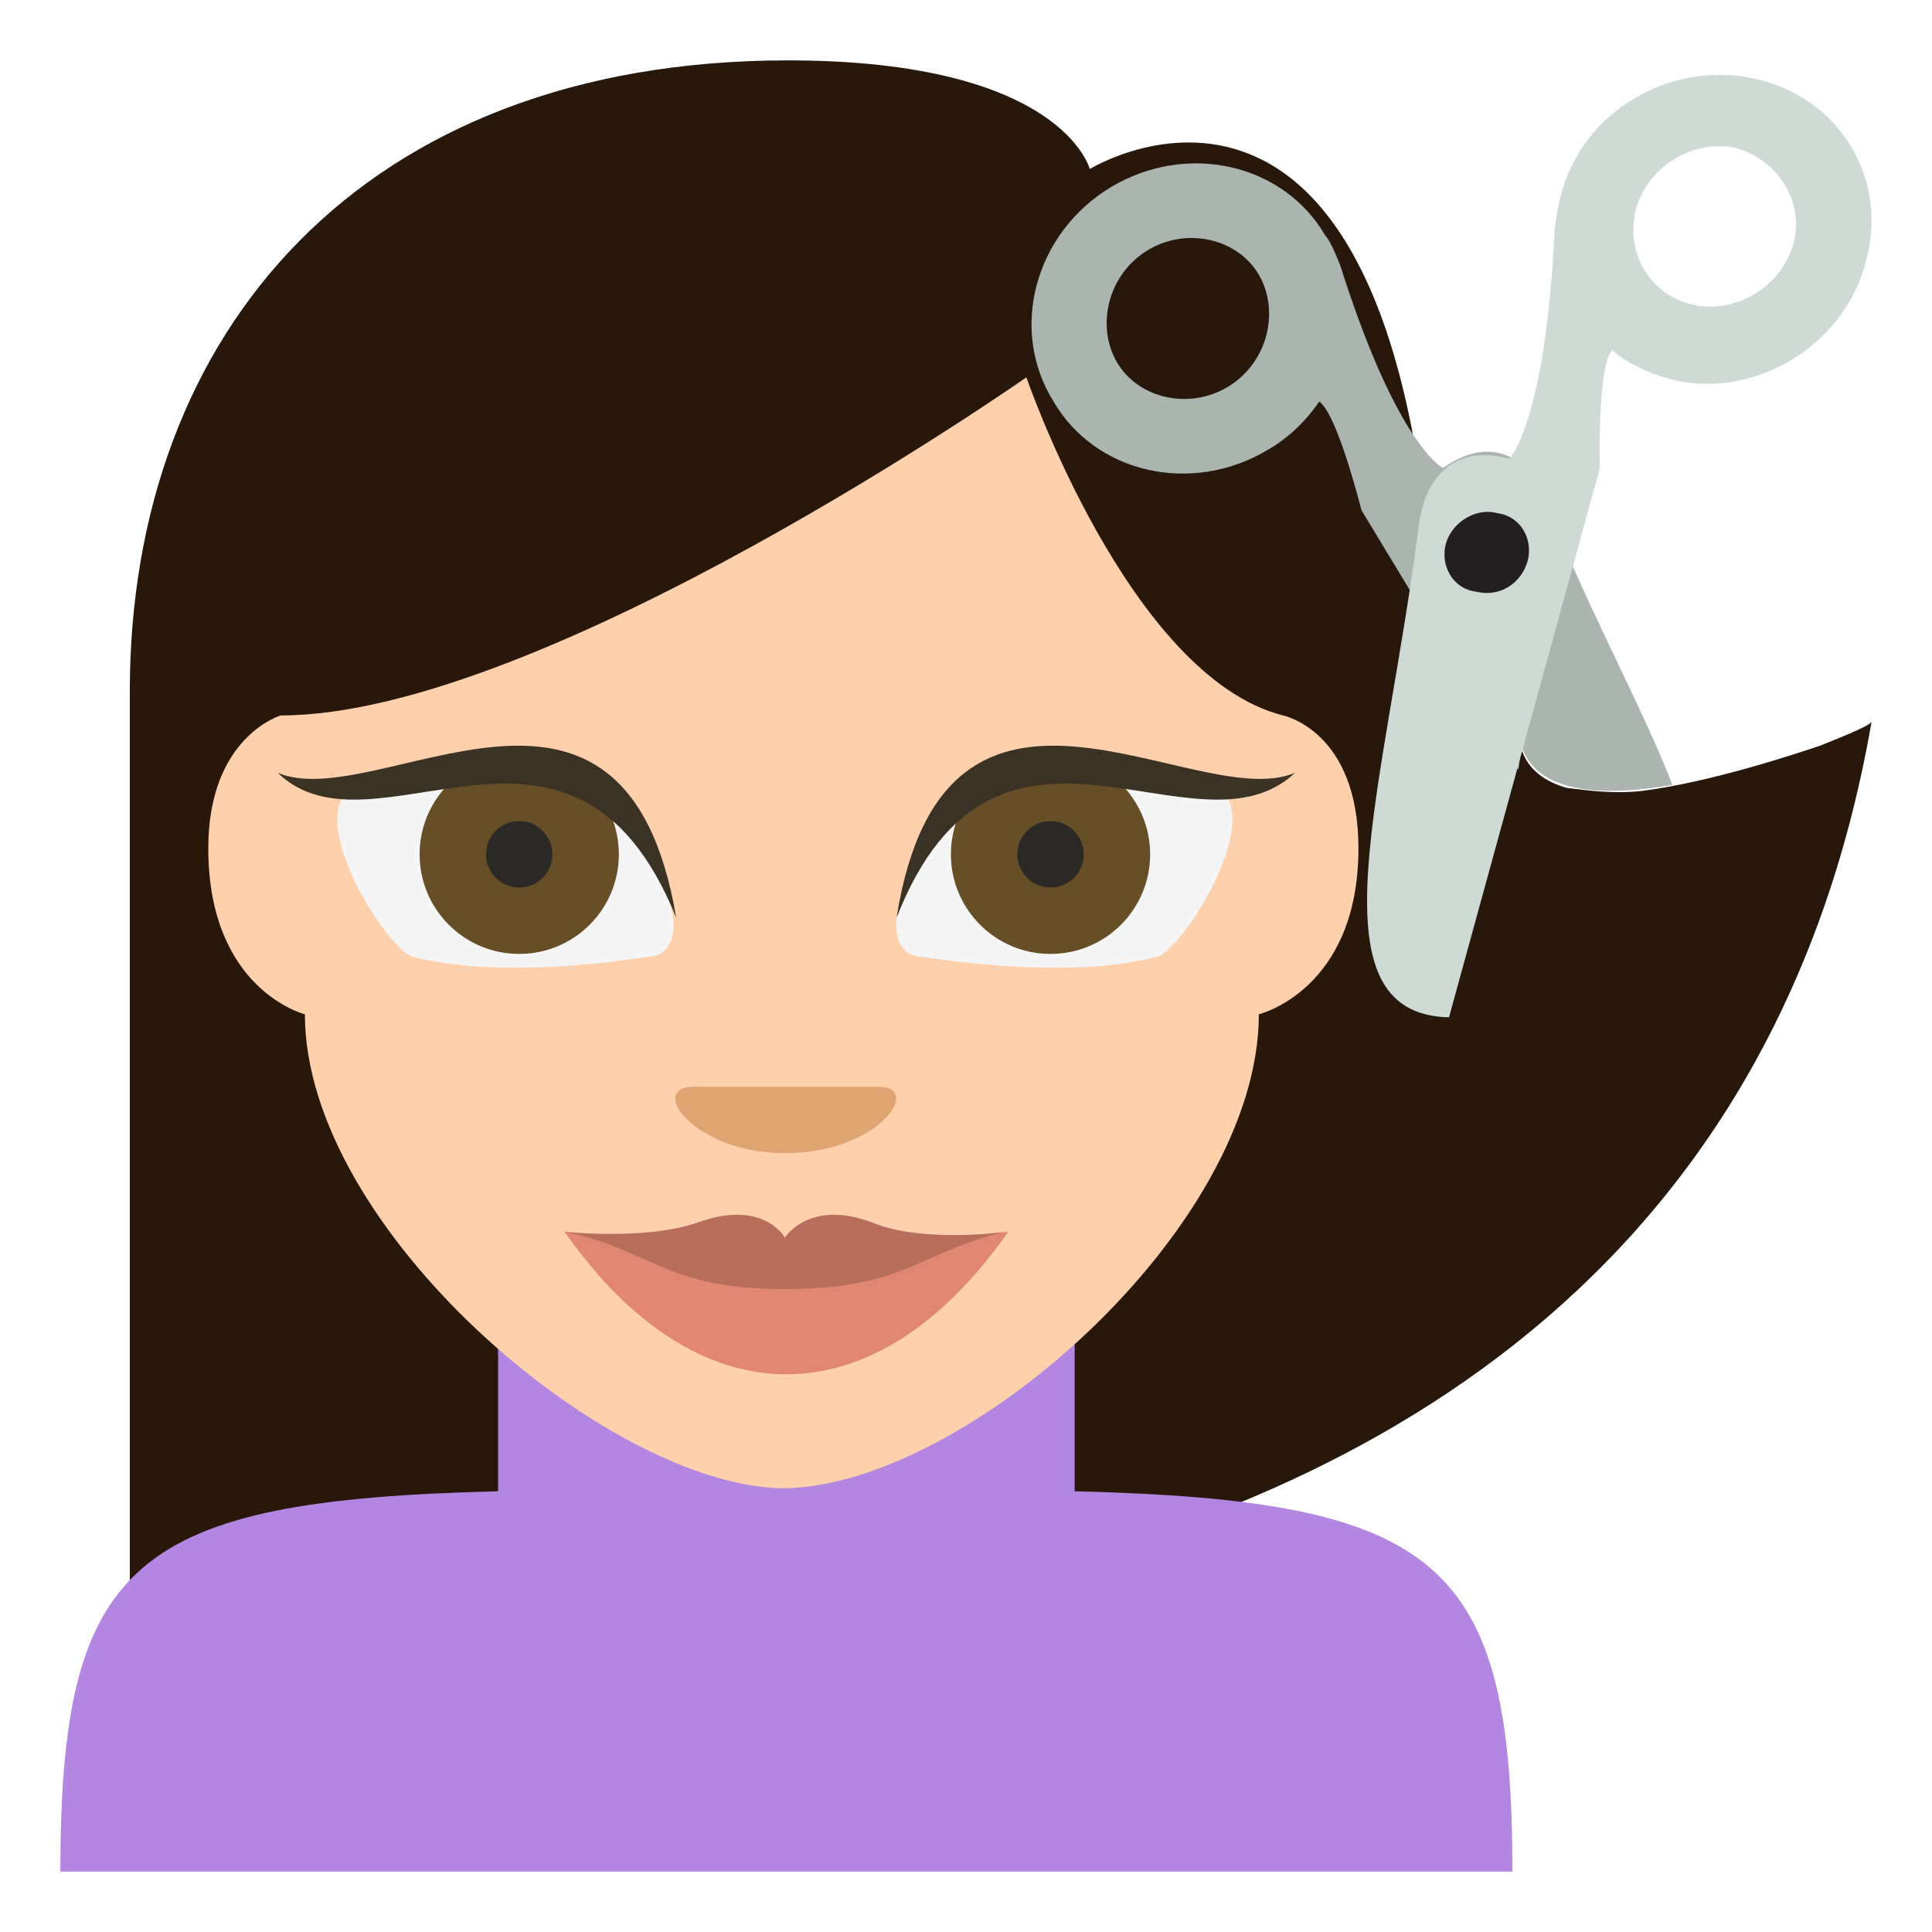 <svg xmlns="http://www.w3.org/2000/svg" viewBox="0 0 64 64" enable-background="new 0 0 64 64"><path d="m60.3 24.7c-.9.3-3.6 1.2-5.9 1.5-.9.1-1.7 0-2.5-.1-.7-.2-1.3-.6-1.5-1.3l-.2.7c-1.4-.8-2.5-2.4-2.7-5.1-1.2-21.1-11.4-14.8-11.4-14.8s-.9-3.6-10-3.6c-14.1 0-21.8 9-21.8 20.9v30.3c0 0 51.1 8.7 57.7-29.3 0 .1-.7.4-1.7.8" fill="#28170b"/><path d="m50.4 24.7c.5 1.6 2.7 1.7 5 1.3-1-2.6-2.8-5.8-4.2-9.4-.6-1.5-1.8-2.2-3.4-1.1 0 0-1.5-.7-3.4-6.7 0 0-.3-.8-.5-1-1.4-2.4-4.6-3.1-7.1-1.6-2.5 1.5-3.4 4.7-1.9 7.1 1.4 2.4 4.6 3.1 7.1 1.6.7-.4 1.3-1 1.7-1.6.6.4 1.4 3.6 1.4 3.6l5.2 8.6.1-.8m-9.7-11.9c-1.3.8-3 .4-3.7-.8-.7-1.2-.3-2.9 1-3.7 1.3-.8 3-.4 3.7.8.7 1.2.3 2.9-1 3.7" fill="#a9b5ae"/><path d="M35.6,49.4v-7H16.5v7C4.4,49.7,2,51.7,2,62h48.1C50.1,51.7,47.7,49.7,35.6,49.4z" fill="#b386e2"/><path d="m10.1 33.6c0 0-3.2-.8-3.2-5.5 0-3.7 2.4-4.4 2.4-4.4 8.7 0 24.7-11.2 24.7-11.2s3.4 9.9 8.5 11.2c0 0 2.5.5 2.5 4.4 0 4.7-3.3 5.5-3.3 5.5 0 7.1-9.8 15.7-15.8 15.7-5.8-.1-15.8-8.6-15.8-15.7" fill="#fed0ac"/><path d="m26 38.2c-3 0-4.6-2.2-3-2.2 1.5 0 4.6 0 6.1 0 1.5 0 0 2.2-3.1 2.2" fill="#e0a372"/><path d="m30.6 31.7c-1.1 0-.9-1.3-.9-1.3 1.6-8.4 11-3.9 11-3.9.7 1.5-1.7 5.1-2.4 5.2-3 .8-7.7 0-7.7 0" fill="#f5f5f5"/><circle cx="34.8" cy="28.3" r="3.3" fill="#664e27"/><circle cx="34.8" cy="28.3" r="1.1" fill="#2b2925"/><path d="m29.7 30.4c1.6-10.1 9.9-3.4 13.2-4.8-3.3 3.1-9.9-3.6-13.2 4.8" fill="#3b3226"/><path d="m21.4 31.7c1.1 0 .9-1.3.9-1.3-1.6-8.4-11-3.9-11-3.9-.7 1.5 1.7 5.1 2.4 5.2 3.1.8 7.7 0 7.7 0" fill="#f5f5f5"/><circle cx="17.2" cy="28.3" r="3.3" fill="#664e27"/><path d="m22.4 30.4c-1.7-10.1-9.9-3.4-13.2-4.8 3.2 3.1 9.8-3.6 13.2 4.8" fill="#3b3226"/><path d="m26 41.9l-7.3-1.1c4.4 6.3 10.3 6.3 14.7 0l-7.4 1.1" fill="#e08672"/><path d="m28.9 40.5c-2.1-.8-2.9.5-2.9.5s-.7-1.3-2.9-.5c-1.7.6-4.5.3-4.4.3 2.9.6 3.3 1.9 7.3 1.9 4 0 4.4-1.2 7.3-1.9.1 0-2.7.4-4.4-.3" fill="#b86e5d"/><circle cx="17.2" cy="28.3" r="1.1" fill="#2b2925"/><path d="m61.8 8.7c.8-2.8-.9-5.5-3.7-6.1-2.8-.6-5.7 1.1-6.4 3.9-.1.3-.2 1.1-.2 1.1-.3 6.4-1.5 7.6-1.5 7.6-1.8-.5-2.8.6-3 2.2-1.1 8.7-3.7 16.2 1 16.3l5-18.2c0 0-.1-3.3.4-3.9.6.5 1.3.8 2.1 1 2.7.6 5.6-1.2 6.3-3.9m-2.4-.6c-.4 1.4-1.9 2.3-3.3 2-1.4-.3-2.3-1.7-1.9-3.2.4-1.4 1.9-2.3 3.3-2 1.4.4 2.3 1.8 1.9 3.2" fill="#cedbd5"/><path d="m50.6 18.6c.2-.7-.2-1.5-1-1.6-.7-.2-1.5.3-1.7 1-.2.7.2 1.5 1 1.6.8.2 1.5-.3 1.7-1" fill="#231f20"/></svg>